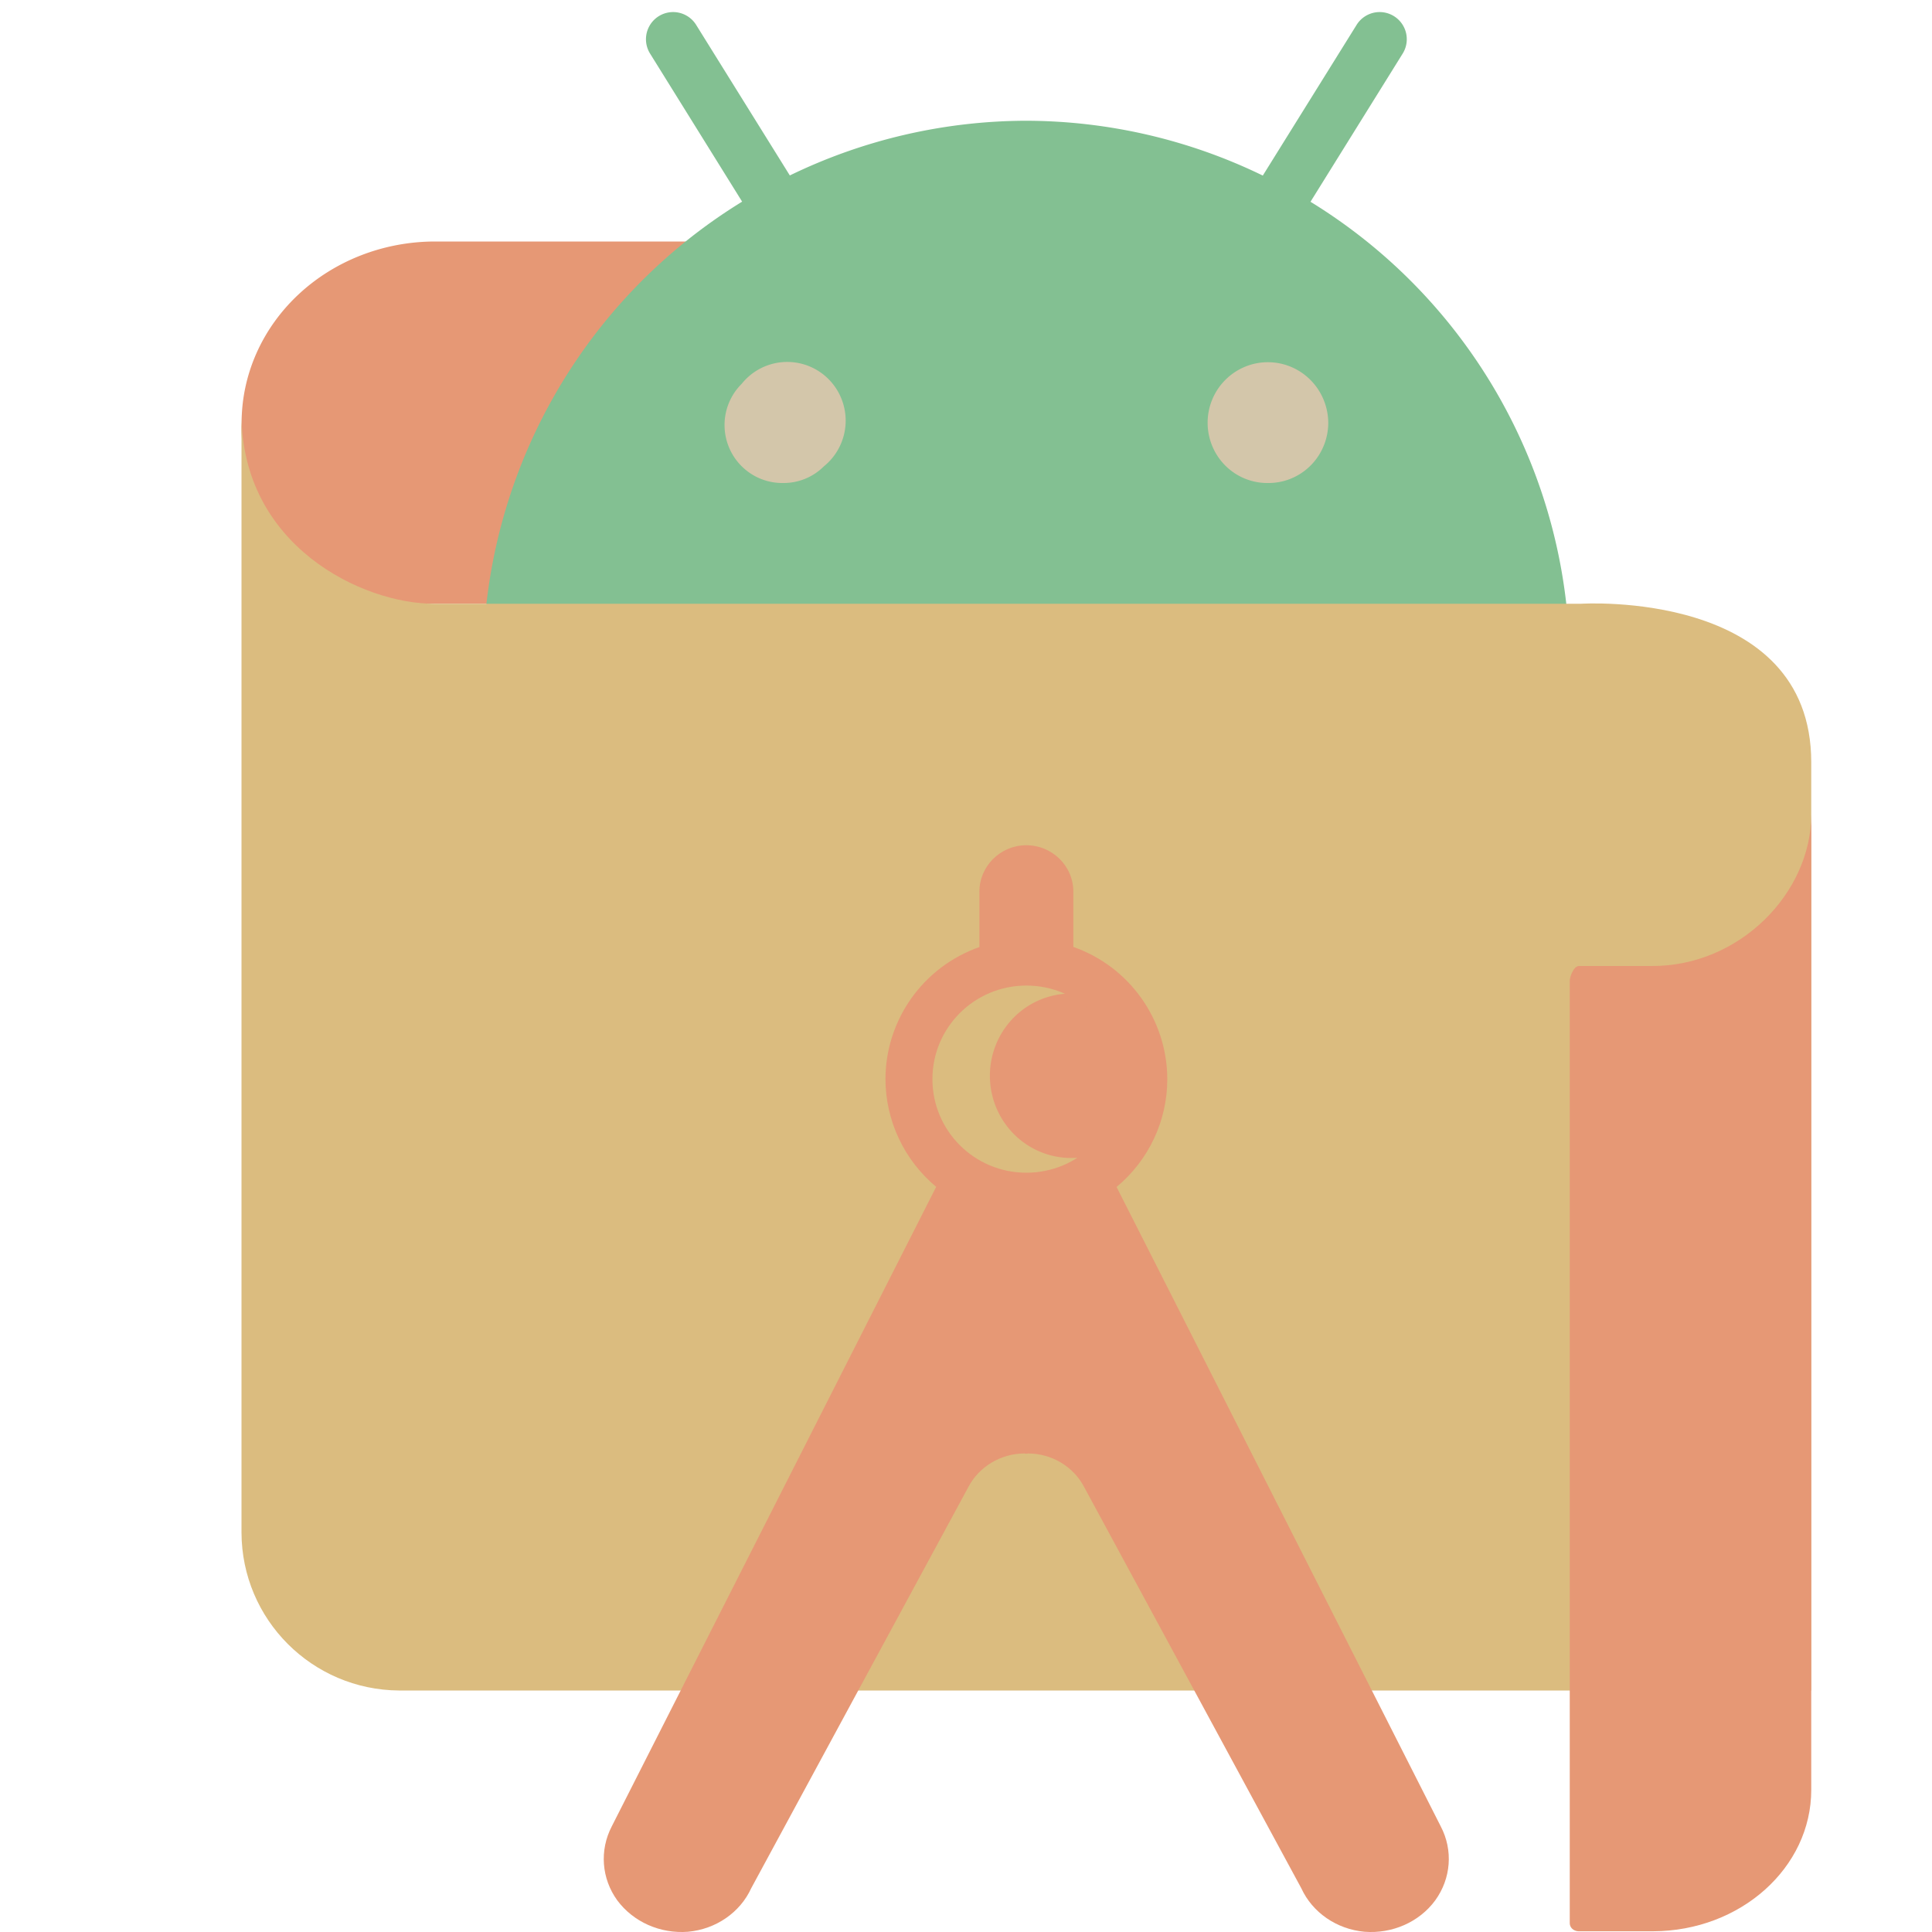 <svg xmlns="http://www.w3.org/2000/svg" width="16" height="16" version="1.1">
 <path style="fill:#e69875" d="M 7.953,2 H 3.599 A 1.603,1.502 0 0 0 2.001,3.502 1.552,1.454 0 0 0 3.552,5 h 4.448 z"/>
 <path style="fill:#83c092" d="M 5.58,0.1 A 0.225,0.225 0 0 0 5.385,0.446 L 6.146,1.67 A 4.5,4.5 0 0 0 4,5.5 4.5,4.5 0 0 0 8.5,10 4.5,4.5 0 0 0 13,5.5 4.5,4.5 0 0 0 10.853,1.671 L 11.615,0.446 A 0.225,0.225 0 0 0 11.42,0.1 0.225,0.225 0 0 0 11.233,0.209 L 10.458,1.454 A 4.5,4.5 0 0 0 8.5,1 4.5,4.5 0 0 0 6.541,1.453 L 5.767,0.209 A 0.225,0.225 0 0 0 5.58,0.1 Z"/>
 <path style="fill:#dbbc7f" d="M 15,14 H 3.305 C 2.584,13.995 2.002,13.412 2,12.692 V 3.427 C 2,4.52 3,5 3.594,5 h 9.5 C 13.094,5 15,4.878 15,6.313 Z"/>
 <path style="fill:#e69875" d="M 8.88,8.228 A 0.673,0.681 0 1 0 9.138,9.534 0.669,0.677 0 0 0 8.88,8.228 Z"/>
 <path style="fill:#e69875" d="M 8.494,7 C 8.28,7.003 8.108,7.178 8.111,7.39 V 7.843 C 7.645,8.007 7.334,8.445 7.333,8.937 7.334,9.282 7.488,9.608 7.753,9.829 l -2.687,5.297 c -0.102,0.197 -0.085,0.431 0.046,0.612 0.133,0.179 0.356,0.278 0.586,0.26 0.23,-0.021 0.431,-0.159 0.523,-0.36 l 1.798,-3.322 c 0.087,-0.168 0.267,-0.278 0.464,-0.279 0.005,-1.6e-5 0.01,0.002 0.016,0.002 0.005,-1.55e-4 0.01,-0.002 0.016,-0.002 0.198,7.74e-4 0.377,0.111 0.464,0.279 l 1.798,3.322 c 0.092,0.201 0.293,0.339 0.523,0.36 0.23,0.018 0.454,-0.08 0.586,-0.26 0.131,-0.181 0.149,-0.415 0.046,-0.612 L 9.247,9.83 C 9.513,9.609 9.667,9.282 9.667,8.937 9.666,8.445 9.355,8.006 8.889,7.842 V 7.39 C 8.892,7.173 8.713,6.997 8.494,7 Z m 0.006,1.162 c 0.43,8e-7 0.778,0.347 0.778,0.775 0,0.428 -0.348,0.775 -0.778,0.775 -0.43,-10e-8 -0.778,-0.347 -0.778,-0.775 0,-0.428 0.348,-0.775 0.778,-0.775 z"/>
 <path style="fill:#d3c6aa" d="M 10.506,4 A 0.494,0.499 0 0 1 10.148,3.146 0.5,0.505 0 0 1 11,3.501 0.494,0.499 0 0 1 10.506,4"/>
 <path style="fill:#d3c6aa" d="M 6.483,4 A 0.478,0.48 0 0 1 6.143,3.178 0.484,0.486 0 1 1 6.823,3.862 0.472,0.474 0 0 1 6.483,4"/>
 <path style="fill:#e69875" d="M 13.676,8 H 13.076 C 13.034,8 13,8.086 13,8.123 V 15.927 c -8e-5,0.036 0.031,0.065 0.071,0.067 h 0.619 C 14.414,15.992 15,15.468 15,14.823 V 6.745 C 15,7.395 14.406,8.005 13.676,8 Z"/>
</svg>
